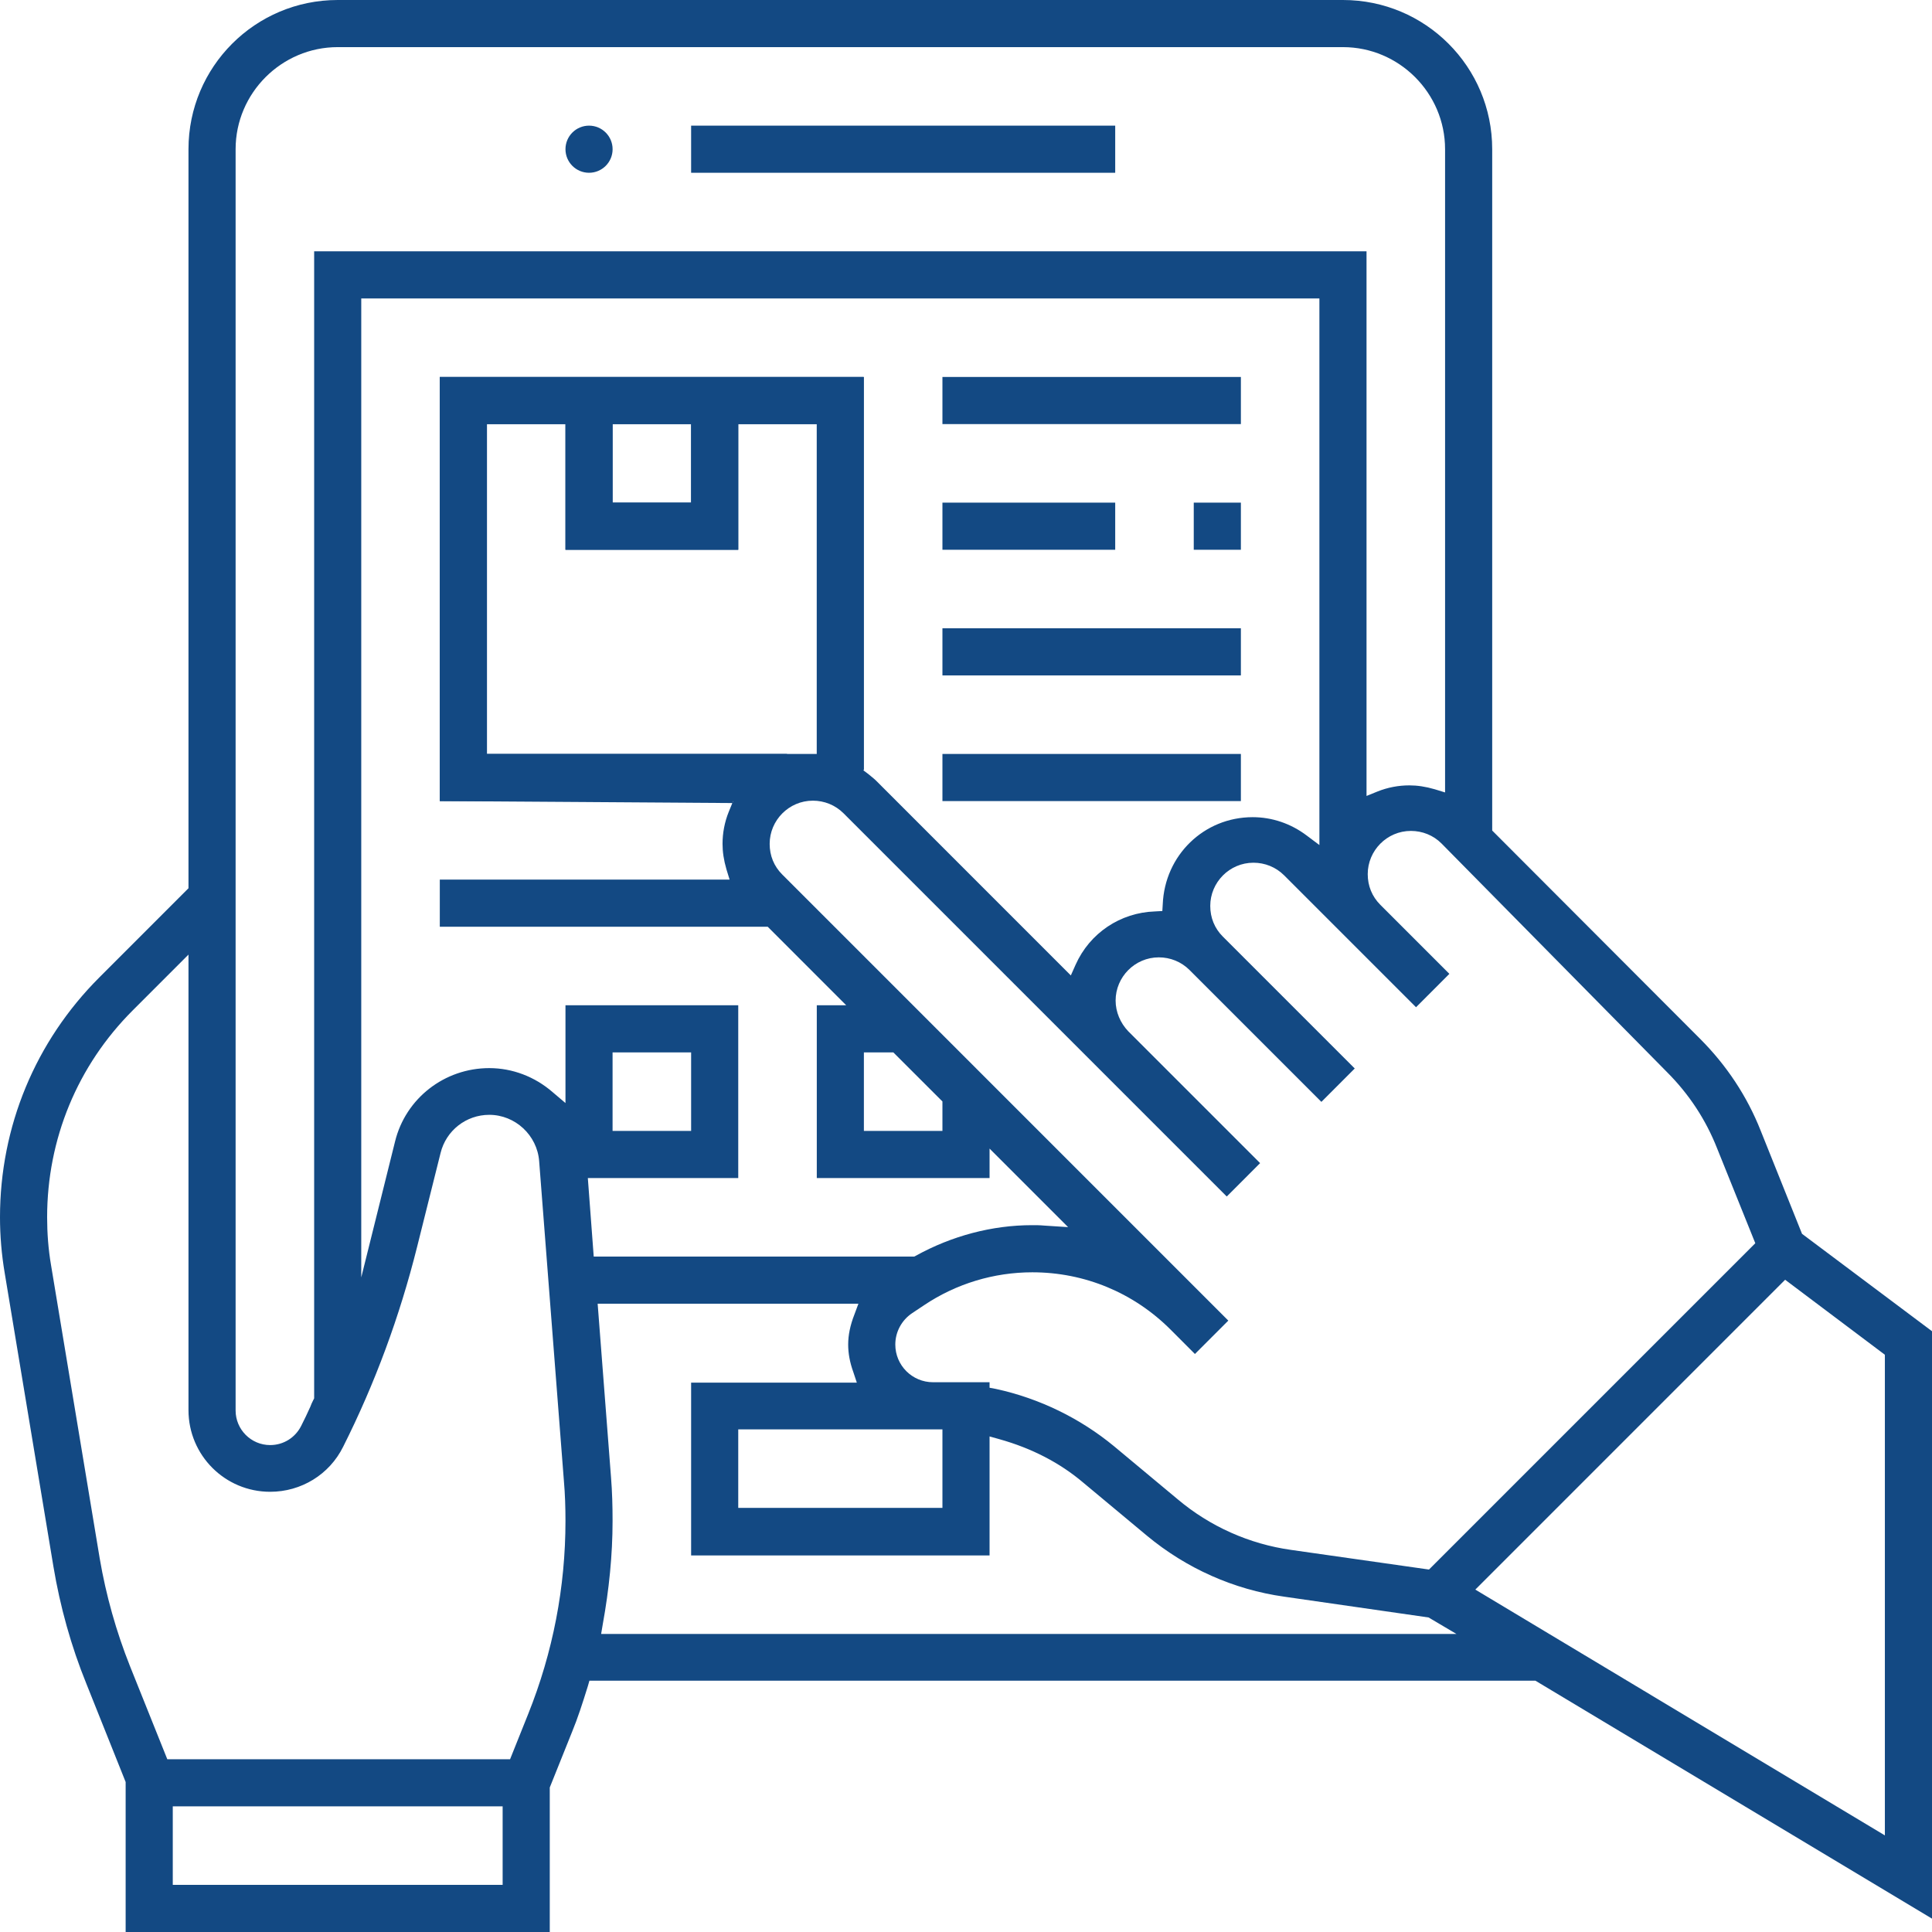 <svg width="61" height="61" viewBox="0 0 61 61" fill="none" xmlns="http://www.w3.org/2000/svg">
<path d="M18.598 5.455C19.009 5.455 19.342 5.122 19.342 4.711C19.342 4.3 19.009 3.967 18.598 3.967C18.187 3.967 17.854 4.3 17.854 4.711C17.854 5.122 18.187 5.455 18.598 5.455Z" fill="#134983"/>
<path d="M35.211 3.967H21.821V5.455H35.211V3.967Z" fill="#134983"/>
<path d="M39.179 11.902H29.756V13.39H39.179V11.902Z" fill="#134983"/>
<path d="M39.179 15.87H37.691V17.358H39.179V15.87Z" fill="#134983"/>
<path d="M35.211 15.87H29.756V17.358H35.211V15.87Z" fill="#134983"/>
<path d="M39.179 19.837H29.756V21.325H39.179V19.837Z" fill="#134983"/>
<path d="M39.179 23.805H29.756V25.293H39.179V23.805Z" fill="#134983"/>
<path d="M55.594 35.707C55.16 34.604 54.503 33.624 53.673 32.794L47.114 26.223V4.711C47.114 2.108 45.006 0 42.402 0H10.663C8.059 0 5.951 2.108 5.951 4.711V28.045L3.137 30.86C1.116 32.88 0 35.571 0 38.435C0 39.018 0.05 39.613 0.149 40.196L1.686 49.457C1.897 50.722 2.244 51.974 2.728 53.164L3.967 56.264V61H17.358V56.437L18.064 54.677C18.238 54.255 18.387 53.797 18.56 53.239L18.61 53.065H48.478L61 60.578V42.031L56.896 38.956L55.594 35.707ZM52.631 33.848C53.325 34.542 53.858 35.348 54.218 36.265L55.421 39.253L45.118 49.556L40.766 48.936C39.439 48.75 38.199 48.193 37.183 47.337L35.174 45.663C34.108 44.783 32.819 44.151 31.442 43.853L31.244 43.816V43.642H29.459C28.801 43.642 28.268 43.109 28.268 42.452C28.268 42.055 28.467 41.683 28.801 41.46L29.173 41.212C30.19 40.53 31.38 40.171 32.595 40.171C34.244 40.171 35.794 40.815 36.96 41.981L37.728 42.75L38.782 41.696L24.698 27.611C24.437 27.351 24.301 27.016 24.301 26.644C24.301 25.9 24.908 25.28 25.665 25.28C26.024 25.28 26.371 25.417 26.632 25.677L38.733 37.778L39.786 36.724L35.62 32.558C35.373 32.298 35.224 31.951 35.224 31.591C35.224 30.847 35.831 30.227 36.588 30.227C36.947 30.227 37.294 30.364 37.555 30.624L41.721 34.79L42.774 33.736L38.608 29.57C38.348 29.31 38.212 28.975 38.212 28.603C38.212 27.859 38.819 27.239 39.576 27.239C39.935 27.239 40.282 27.376 40.543 27.636L44.709 31.802L45.762 30.748L43.58 28.566C43.32 28.305 43.184 27.971 43.184 27.599C43.184 26.855 43.791 26.235 44.547 26.235C44.907 26.235 45.254 26.371 45.514 26.632L52.631 33.848ZM29.756 45.13V47.61H23.309V45.13H29.756ZM29.756 34.777V35.707H27.276V33.228H28.206L29.756 34.777ZM23.309 17.358V13.39H25.789V23.805H15.374V13.39H17.854V17.358H23.309ZM19.341 15.87V13.39H21.821V15.87H19.341ZM7.439 4.711C7.439 2.938 8.89 1.488 10.663 1.488H42.402C44.175 1.488 45.626 2.938 45.626 4.711V25.02L45.304 24.921C45.006 24.834 44.746 24.797 44.498 24.797C44.163 24.797 43.816 24.859 43.481 24.995L43.146 25.131V7.935H9.919V44.151L9.894 44.2C9.857 44.275 9.82 44.349 9.795 44.423C9.708 44.622 9.609 44.82 9.51 45.019C9.324 45.39 8.952 45.626 8.53 45.626C7.923 45.626 7.439 45.13 7.439 44.535V4.711ZM15.87 59.512H5.455V57.032H15.87V59.512ZM16.676 54.119L16.105 55.545H5.282L4.104 52.606C3.67 51.515 3.348 50.375 3.149 49.209L1.612 39.948C1.525 39.439 1.488 38.931 1.488 38.435C1.488 35.968 2.442 33.649 4.191 31.901L5.951 30.14V44.523C5.951 45.948 7.104 47.101 8.53 47.101C9.51 47.101 10.402 46.556 10.836 45.676C11.84 43.679 12.621 41.559 13.167 39.377L13.911 36.402C14.085 35.695 14.717 35.199 15.448 35.199C16.267 35.199 16.961 35.844 17.023 36.662L17.804 46.754C17.841 47.176 17.854 47.597 17.854 48.019C17.854 50.114 17.457 52.172 16.676 54.119ZM18.56 37.195H23.309V31.74H17.854V34.827L17.445 34.48C16.887 33.996 16.18 33.724 15.448 33.724C14.035 33.724 12.807 34.678 12.473 36.042L11.406 40.332V9.423H41.658V26.681L41.262 26.384C40.754 25.999 40.158 25.801 39.551 25.801C38.013 25.801 36.774 27.004 36.712 28.553L36.699 28.764L36.464 28.777C35.373 28.814 34.406 29.459 33.959 30.463L33.81 30.798L27.661 24.648C27.586 24.574 27.5 24.512 27.413 24.437L27.264 24.326V11.902H13.886V25.293H23.148L23.011 25.627C22.875 25.962 22.813 26.309 22.813 26.644C22.813 26.892 22.85 27.152 22.937 27.45L23.036 27.772H13.886V29.26H24.239L26.718 31.74H25.789V37.195H31.244V36.265L33.724 38.745L32.955 38.695C32.831 38.683 32.707 38.683 32.583 38.683C31.331 38.683 30.054 39.018 28.913 39.65L28.863 39.675H18.746L18.56 37.195ZM19.341 35.707V33.228H21.821V35.707H19.341ZM18.982 51.577L19.032 51.28C19.23 50.189 19.341 49.098 19.341 48.019C19.341 47.56 19.329 47.101 19.292 46.643L18.87 41.163H27.103L26.979 41.497C26.843 41.844 26.78 42.154 26.78 42.452C26.78 42.725 26.83 43.01 26.942 43.32L27.053 43.655H21.821V49.11H31.244V45.353L31.554 45.44C32.571 45.725 33.463 46.184 34.207 46.816L36.216 48.49C37.456 49.519 38.956 50.189 40.543 50.412L45.105 51.069L45.986 51.59H18.982V51.577ZM59.512 57.95L46.581 50.189L56.363 40.406L59.512 42.774V57.95Z" fill="#134983"/>
<path d="M13.886 11.902V25.293L23.123 25.355C23.123 25.355 23.098 25.454 23.148 25.293C23.458 24.375 24.859 23.805 24.859 23.805H15.374V13.39H17.854V17.358H23.309V13.39H25.789C25.789 13.39 25.789 22.726 25.789 23.805C26.458 23.805 27.276 24.313 27.276 24.313V11.902H13.886ZM21.821 15.87H19.341V13.39H21.821V15.87Z" fill="#134983"/>
</svg>
